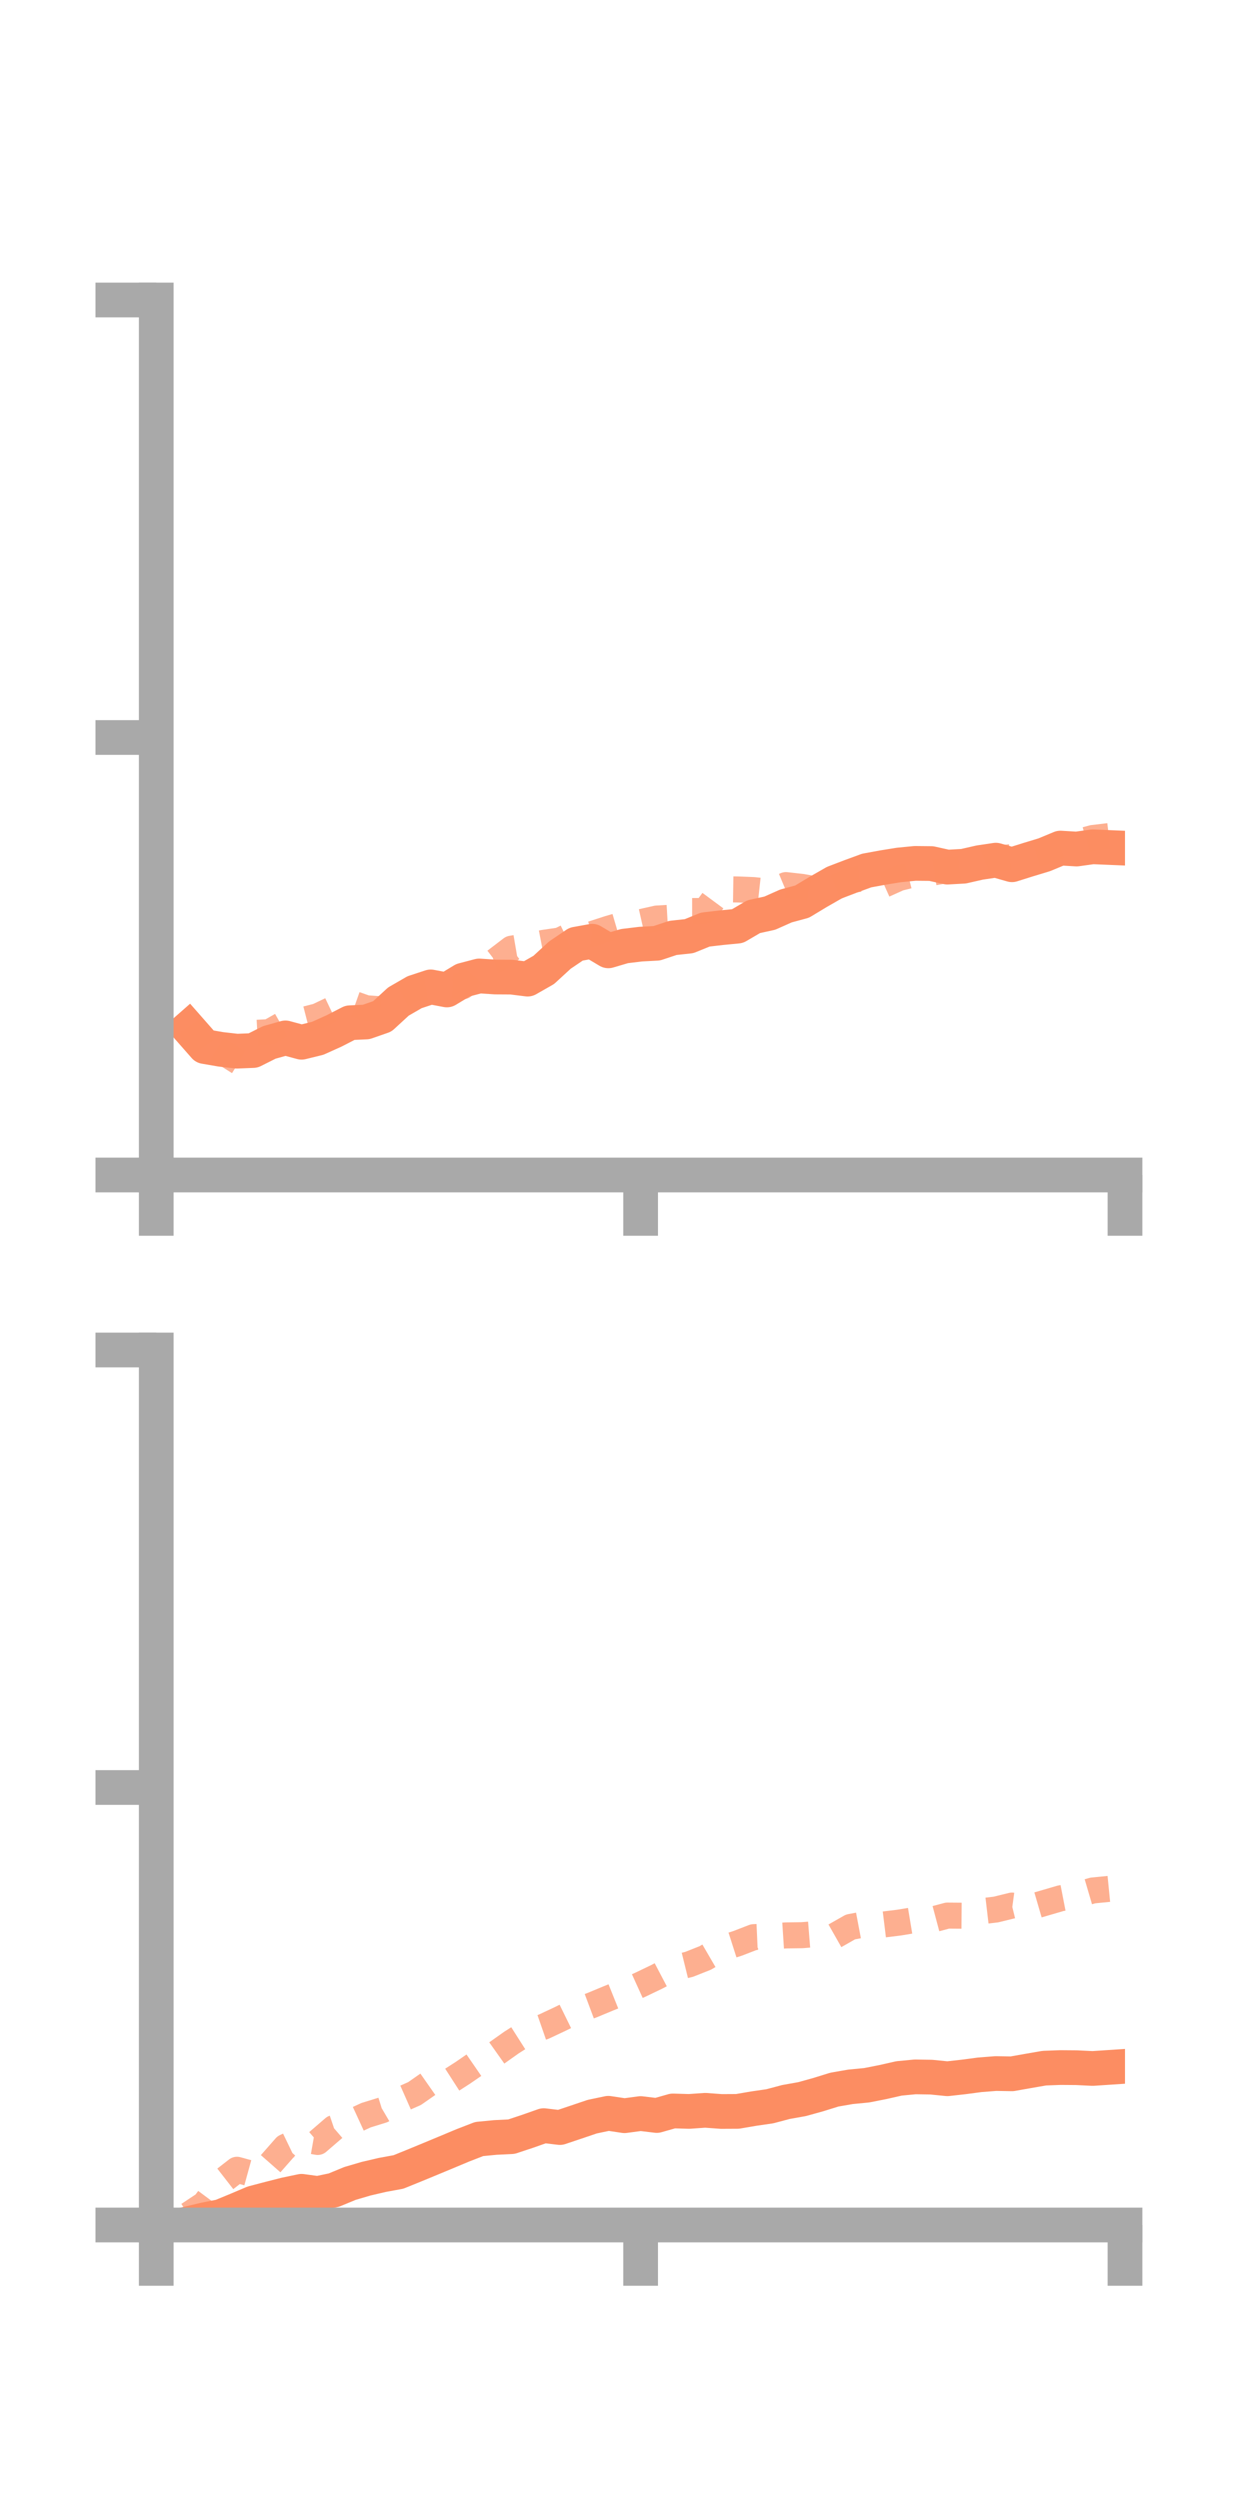 <?xml version="1.0" encoding="utf-8" standalone="no"?>
<!DOCTYPE svg PUBLIC "-//W3C//DTD SVG 1.1//EN"
  "http://www.w3.org/Graphics/SVG/1.1/DTD/svg11.dtd">
<!-- Created with matplotlib (https://matplotlib.org/) -->
<svg height="144pt" version="1.1" viewBox="0 0 72 144" width="72pt" xmlns="http://www.w3.org/2000/svg" xmlns:xlink="http://www.w3.org/1999/xlink">
 <defs>
  <style type="text/css">*{stroke-linecap:butt;stroke-linejoin:round;}</style>
 </defs>
 <g id="figure_1">
  <g id="patch_1">
   <path d="M 0 144 
L 72 144 
L 72 0 
L 0 0 
z
" style="fill:none;"/>
  </g>
  <g id="axes_1">
   <g id="patch_2">
    <path d="M 9 67.68 
L 64.8 67.68 
L 64.8 17.28 
L 9 17.28 
z
" style="fill:none;"/>
   </g>
   <g id="matplotlib.axis_1">
    <g id="xtick_1">
     <g id="line2d_1">
      <defs>
       <path d="M 0 0 
L 0 3.5 
" id="m4b4433c80e" style="stroke:#a9a9a9;stroke-width:2;"/>
      </defs>
      <g>
       <use style="fill:#a9a9a9;stroke:#a9a9a9;stroke-width:2;" x="9" xlink:href="#m4b4433c80e" y="67.68"/>
      </g>
     </g>
    </g>
    <g id="xtick_2">
     <g id="line2d_2">
      <g>
       <use style="fill:#a9a9a9;stroke:#a9a9a9;stroke-width:2;" x="36.9" xlink:href="#m4b4433c80e" y="67.68"/>
      </g>
     </g>
    </g>
    <g id="xtick_3">
     <g id="line2d_3">
      <g>
       <use style="fill:#a9a9a9;stroke:#a9a9a9;stroke-width:2;" x="64.8" xlink:href="#m4b4433c80e" y="67.68"/>
      </g>
     </g>
    </g>
   </g>
   <g id="matplotlib.axis_2">
    <g id="ytick_1">
     <g id="line2d_4">
      <defs>
       <path d="M 0 0 
L -3.5 0 
" id="m2d9e384c6b" style="stroke:#a9a9a9;stroke-width:2;"/>
      </defs>
      <g>
       <use style="fill:#a9a9a9;stroke:#a9a9a9;stroke-width:2;" x="9" xlink:href="#m2d9e384c6b" y="67.68"/>
      </g>
     </g>
    </g>
    <g id="ytick_2">
     <g id="line2d_5">
      <g>
       <use style="fill:#a9a9a9;stroke:#a9a9a9;stroke-width:2;" x="9" xlink:href="#m2d9e384c6b" y="42.48"/>
      </g>
     </g>
    </g>
    <g id="ytick_3">
     <g id="line2d_6">
      <g>
       <use style="fill:#a9a9a9;stroke:#a9a9a9;stroke-width:2;" x="9" xlink:href="#m2d9e384c6b" y="17.28"/>
      </g>
     </g>
    </g>
   </g>
   <g id="line2d_7">
    <path clip-path="url(#p93785c41ba)" d="M 10.86 59.224 
L 11.79 60.282 
L 12.72 60.442 
L 13.65 60.548 
L 14.58 60.511 
L 15.51 60.044 
L 16.44 59.783 
L 17.37 60.034 
L 18.3 59.806 
L 19.23 59.387 
L 20.16 58.91 
L 21.09 58.867 
L 22.02 58.543 
L 22.95 57.688 
L 23.88 57.151 
L 24.81 56.845 
L 25.74 57.022 
L 26.67 56.46 
L 27.6 56.215 
L 28.53 56.276 
L 29.46 56.282 
L 30.39 56.398 
L 31.32 55.867 
L 32.25 55.013 
L 33.18 54.384 
L 34.11 54.215 
L 35.04 54.769 
L 35.97 54.495 
L 36.9 54.383 
L 37.83 54.333 
L 38.76 54.024 
L 39.69 53.924 
L 40.62 53.545 
L 41.55 53.436 
L 42.48 53.346 
L 43.41 52.802 
L 44.34 52.598 
L 45.27 52.184 
L 46.2 51.933 
L 47.13 51.372 
L 48.06 50.84 
L 48.99 50.484 
L 49.92 50.143 
L 50.85 49.972 
L 51.78 49.822 
L 52.71 49.731 
L 53.64 49.741 
L 54.57 49.947 
L 55.5 49.895 
L 56.43 49.683 
L 57.36 49.545 
L 58.29 49.81 
L 59.22 49.517 
L 60.15 49.235 
L 61.08 48.849 
L 62.01 48.905 
L 62.94 48.776 
L 63.87 48.815 
" style="fill:none;stroke:#fc8d62;stroke-linecap:square;stroke-width:2;"/>
   </g>
   <g id="line2d_8">
    <path clip-path="url(#p93785c41ba)" d="M 10.86 59.112 
L 11.79 60.474 
L 12.72 61.428 
L 13.65 59.956 
L 14.58 59.501 
L 15.51 59.453 
L 16.44 58.925 
L 17.37 58.774 
L 18.3 58.536 
L 19.23 58.093 
L 20.16 57.749 
L 21.09 58.076 
L 22.02 58.141 
L 22.95 57.411 
L 23.88 56.947 
L 24.81 56.804 
L 25.74 56.771 
L 26.67 56.806 
L 27.6 55.658 
L 28.53 55.356 
L 29.46 54.645 
L 30.39 54.486 
L 31.32 54.307 
L 32.25 54.171 
L 33.18 53.713 
L 34.11 53.8 
L 35.04 53.498 
L 35.97 53.225 
L 36.9 53.117 
L 37.83 52.908 
L 38.76 52.855 
L 39.69 52.477 
L 40.62 52.477 
L 41.55 51.219 
L 42.48 51.233 
L 43.41 51.27 
L 44.34 51.371 
L 45.27 50.982 
L 46.2 51.087 
L 47.13 51.251 
L 48.06 51.113 
L 48.99 50.687 
L 49.92 50.568 
L 50.85 50.989 
L 51.78 50.572 
L 52.71 50.34 
L 53.64 50.277 
L 54.57 50.108 
L 55.5 50.012 
L 56.43 49.798 
L 57.36 49.466 
L 58.29 49.367 
L 59.22 49.334 
L 60.15 49.071 
L 61.08 48.729 
L 62.01 48.522 
L 62.94 48.27 
L 63.87 48.159 
" style="fill:none;stroke:#fc8d62;stroke-dasharray:1.5,1.5;stroke-dashoffset:0;stroke-opacity:0.7;stroke-width:1.5;"/>
   </g>
   <g id="patch_3">
    <path d="M 9 67.68 
L 9 17.28 
" style="fill:none;stroke:#a9a9a9;stroke-linecap:square;stroke-linejoin:miter;stroke-width:2;"/>
   </g>
   <g id="patch_4">
    <path d="M 64.8 67.68 
L 64.8 17.28 
" style="fill:none;"/>
   </g>
   <g id="patch_5">
    <path d="M 9 67.68 
L 64.8 67.68 
" style="fill:none;stroke:#a9a9a9;stroke-linecap:square;stroke-linejoin:miter;stroke-width:2;"/>
   </g>
   <g id="patch_6">
    <path d="M 9 17.28 
L 64.8 17.28 
" style="fill:none;"/>
   </g>
  </g>
  <g id="axes_2">
   <g id="patch_7">
    <path d="M 9 128.16 
L 64.8 128.16 
L 64.8 77.76 
L 9 77.76 
z
" style="fill:none;"/>
   </g>
   <g id="matplotlib.axis_3">
    <g id="xtick_4">
     <g id="line2d_9">
      <g>
       <use style="fill:#a9a9a9;stroke:#a9a9a9;stroke-width:2;" x="9" xlink:href="#m4b4433c80e" y="128.16"/>
      </g>
     </g>
    </g>
    <g id="xtick_5">
     <g id="line2d_10">
      <g>
       <use style="fill:#a9a9a9;stroke:#a9a9a9;stroke-width:2;" x="36.9" xlink:href="#m4b4433c80e" y="128.16"/>
      </g>
     </g>
    </g>
    <g id="xtick_6">
     <g id="line2d_11">
      <g>
       <use style="fill:#a9a9a9;stroke:#a9a9a9;stroke-width:2;" x="64.8" xlink:href="#m4b4433c80e" y="128.16"/>
      </g>
     </g>
    </g>
   </g>
   <g id="matplotlib.axis_4">
    <g id="ytick_4">
     <g id="line2d_12">
      <g>
       <use style="fill:#a9a9a9;stroke:#a9a9a9;stroke-width:2;" x="9" xlink:href="#m2d9e384c6b" y="128.16"/>
      </g>
     </g>
    </g>
    <g id="ytick_5">
     <g id="line2d_13">
      <g>
       <use style="fill:#a9a9a9;stroke:#a9a9a9;stroke-width:2;" x="9" xlink:href="#m2d9e384c6b" y="102.96"/>
      </g>
     </g>
    </g>
    <g id="ytick_6">
     <g id="line2d_14">
      <g>
       <use style="fill:#a9a9a9;stroke:#a9a9a9;stroke-width:2;" x="9" xlink:href="#m2d9e384c6b" y="77.76"/>
      </g>
     </g>
    </g>
   </g>
   <g id="line2d_15">
    <path clip-path="url(#pab44b07d79)" d="M 10.86 128.078 
L 11.79 127.857 
L 12.72 127.673 
L 13.65 127.29 
L 14.58 126.895 
L 15.51 126.651 
L 16.44 126.414 
L 17.37 126.219 
L 18.3 126.345 
L 19.23 126.15 
L 20.16 125.766 
L 21.09 125.493 
L 22.02 125.276 
L 22.95 125.105 
L 23.88 124.728 
L 24.81 124.344 
L 25.74 123.957 
L 26.67 123.568 
L 27.6 123.208 
L 28.53 123.118 
L 29.46 123.072 
L 30.39 122.763 
L 31.32 122.436 
L 32.25 122.547 
L 33.18 122.235 
L 34.11 121.92 
L 35.04 121.725 
L 35.97 121.865 
L 36.9 121.741 
L 37.83 121.853 
L 38.76 121.59 
L 39.69 121.618 
L 40.62 121.553 
L 41.55 121.621 
L 42.48 121.616 
L 43.41 121.457 
L 44.34 121.322 
L 45.27 121.075 
L 46.2 120.909 
L 47.13 120.651 
L 48.06 120.362 
L 48.99 120.201 
L 49.92 120.111 
L 50.85 119.928 
L 51.78 119.717 
L 52.71 119.628 
L 53.64 119.643 
L 54.57 119.736 
L 55.5 119.632 
L 56.43 119.509 
L 57.36 119.436 
L 58.29 119.452 
L 59.22 119.287 
L 60.15 119.126 
L 61.08 119.091 
L 62.01 119.099 
L 62.94 119.144 
L 63.87 119.082 
" style="fill:none;stroke:#fc8d62;stroke-linecap:square;stroke-width:2;"/>
   </g>
   <g id="line2d_16">
    <path clip-path="url(#pab44b07d79)" d="M 10.86 127.57 
L 11.79 126.953 
L 12.72 125.702 
L 13.65 124.979 
L 14.58 125.235 
L 15.51 124.72 
L 16.44 123.662 
L 17.37 123.214 
L 18.3 123.377 
L 19.23 122.576 
L 20.16 122.261 
L 21.09 121.833 
L 22.02 121.545 
L 22.95 120.999 
L 23.88 120.588 
L 24.81 119.938 
L 25.74 119.986 
L 26.67 119.387 
L 27.6 118.746 
L 28.53 118.31 
L 29.46 117.651 
L 30.39 117.059 
L 31.32 116.736 
L 32.25 116.299 
L 33.18 115.843 
L 34.11 115.495 
L 35.04 115.108 
L 35.97 114.734 
L 36.9 114.312 
L 37.83 113.866 
L 38.76 113.377 
L 39.69 113.148 
L 40.62 112.779 
L 41.55 112.238 
L 42.48 111.94 
L 43.41 111.581 
L 44.34 111.54 
L 45.27 111.48 
L 46.2 111.467 
L 47.13 111.392 
L 48.06 111.52 
L 48.99 110.992 
L 49.92 110.816 
L 50.85 110.857 
L 51.78 110.743 
L 52.71 110.589 
L 53.64 110.586 
L 54.57 110.338 
L 55.5 110.346 
L 56.43 110.099 
L 57.36 109.99 
L 58.29 109.762 
L 59.22 109.888 
L 60.15 109.617 
L 61.08 109.345 
L 62.01 109.165 
L 62.94 108.892 
L 63.87 108.8 
" style="fill:none;stroke:#fc8d62;stroke-dasharray:1.5,1.5;stroke-dashoffset:0;stroke-opacity:0.7;stroke-width:1.5;"/>
   </g>
   <g id="patch_8">
    <path d="M 9 128.16 
L 9 77.76 
" style="fill:none;stroke:#a9a9a9;stroke-linecap:square;stroke-linejoin:miter;stroke-width:2;"/>
   </g>
   <g id="patch_9">
    <path d="M 64.8 128.16 
L 64.8 77.76 
" style="fill:none;"/>
   </g>
   <g id="patch_10">
    <path d="M 9 128.16 
L 64.8 128.16 
" style="fill:none;stroke:#a9a9a9;stroke-linecap:square;stroke-linejoin:miter;stroke-width:2;"/>
   </g>
   <g id="patch_11">
    <path d="M 9 77.76 
L 64.8 77.76 
" style="fill:none;"/>
   </g>
  </g>
 </g>
 <defs>
  <clipPath id="p93785c41ba">
   <rect height="50.4" width="55.8" x="9" y="17.28"/>
  </clipPath>
  <clipPath id="pab44b07d79">
   <rect height="50.4" width="55.8" x="9" y="77.76"/>
  </clipPath>
 </defs>
</svg>
